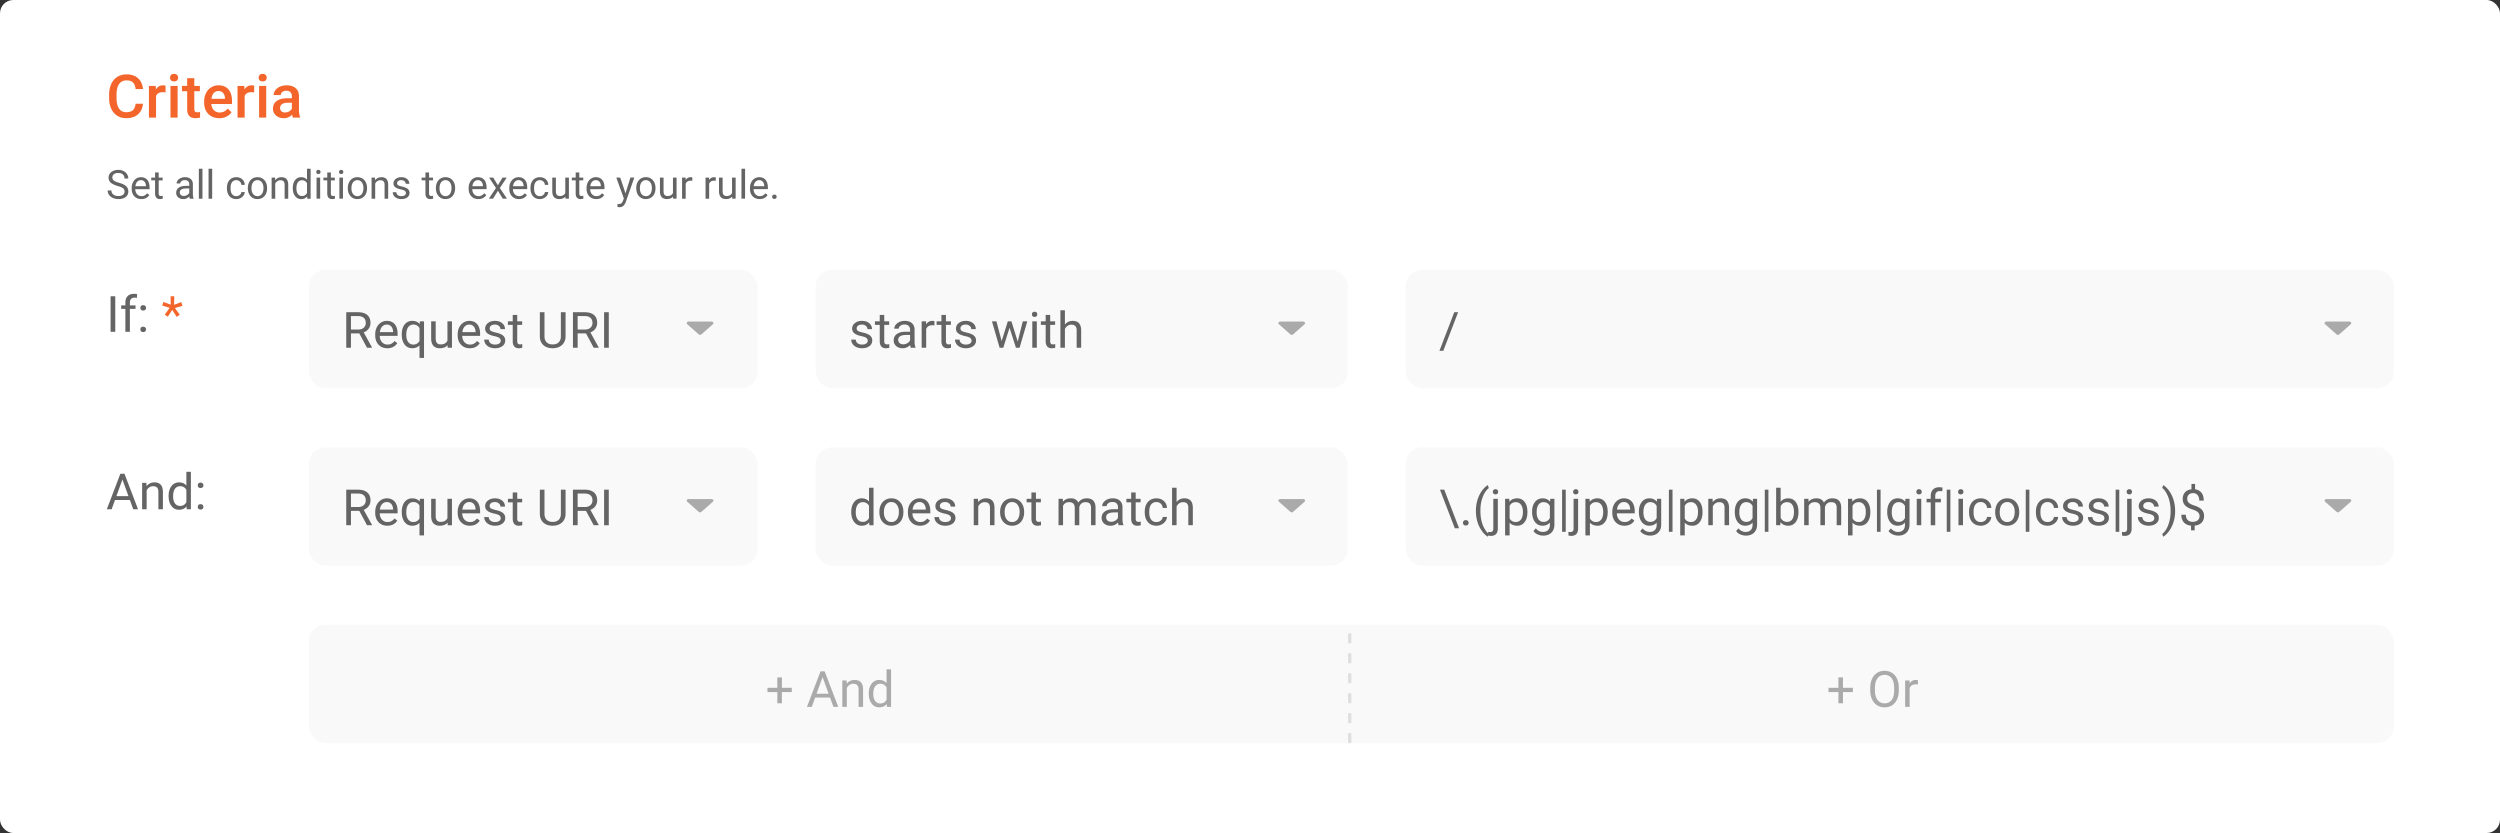 <svg xmlns="http://www.w3.org/2000/svg" fill="none" viewBox="0 0 303 101">
  <rect x="0" y="0" width="303" height="101" fill="#333333" stroke="none"/>
  <rect width="303" height="100.959" fill="#fff" rx="1.615"/>
  <path fill="#F3652B" d="M17.33 12.57c-.051.552-.255.982-.61 1.292-.355.308-.827.461-1.416.461-.412 0-.775-.097-1.09-.29a1.937 1.937 0 01-.723-.835c-.17-.36-.26-.777-.267-1.252v-.483c0-.487.087-.917.26-1.288.172-.372.42-.658.741-.86a2.083 2.083 0 011.122-.3c.57 0 1.029.154 1.377.464.348.31.55.748.607 1.313h-.895c-.042-.371-.151-.639-.326-.802-.173-.165-.427-.248-.763-.248-.39 0-.691.143-.902.43-.208.283-.315.7-.32 1.252v.458c0 .558.1.984.299 1.277.201.294.494.44.88.44.353 0 .618-.079.795-.237.177-.159.29-.423.337-.792h.895zm2.733-1.37a2.127 2.127 0 00-.351-.028c-.395 0-.661.151-.799.454v2.627h-.862v-3.84h.823l.022.429c.208-.334.496-.5.866-.5.123 0 .224.016.305.05l-.004.808zm1.463 3.053h-.863v-3.84h.863v3.84zm-.916-4.838c0-.132.041-.242.124-.33.085-.087.206-.131.362-.131s.277.044.362.131a.454.454 0 01.128.33.45.45 0 01-.128.327c-.085.085-.206.127-.362.127s-.277-.042-.362-.127a.457.457 0 01-.124-.327zm2.939.064v.934h.677v.638h-.677v2.144c0 .147.028.253.085.32.059.063.163.095.312.095.1 0 .2-.012.302-.035v.667a2.124 2.124 0 01-.568.081c-.663 0-.994-.365-.994-1.096V11.05h-.632v-.639h.632V9.48h.863zm3.03 4.845c-.546 0-.99-.172-1.33-.515-.339-.345-.508-.804-.508-1.377v-.107c0-.383.073-.725.22-1.025.15-.303.357-.539.625-.707.267-.168.565-.252.894-.252.523 0 .926.167 1.21.5.287.335.43.807.43 1.417v.348h-2.51c.027.317.132.568.316.752a.96.96 0 00.703.277c.395 0 .717-.16.965-.48l.465.445c-.154.229-.36.408-.617.535a1.931 1.931 0 01-.863.188zm-.102-3.29a.732.732 0 00-.576.248c-.144.166-.236.396-.276.692h1.643v-.064c-.019-.289-.096-.506-.23-.653-.136-.149-.323-.223-.561-.223zm4.326.166a2.127 2.127 0 00-.352-.028c-.395 0-.66.151-.798.454v2.627h-.863v-3.84h.824l.021.429c.208-.334.497-.5.866-.5.123 0 .225.016.305.05l-.003.808zm1.462 3.053h-.862v-3.84h.862v3.84zm-.916-4.838c0-.132.042-.242.125-.33.085-.087.205-.131.361-.131.157 0 .277.044.362.131a.454.454 0 01.128.33.45.45 0 01-.128.327c-.085.085-.205.127-.362.127-.156 0-.276-.042-.361-.127a.457.457 0 01-.125-.327zm4.153 4.838a1.334 1.334 0 01-.1-.359c-.274.286-.61.43-1.008.43-.385 0-.7-.11-.944-.33a1.056 1.056 0 01-.365-.817c0-.41.151-.723.454-.94.305-.22.74-.33 1.306-.33h.529v-.252a.666.666 0 00-.167-.476c-.111-.12-.28-.18-.507-.18a.754.754 0 00-.483.148.451.451 0 00-.188.373h-.863c0-.21.07-.407.21-.59a1.39 1.39 0 01.568-.432c.241-.104.51-.156.805-.156.45 0 .808.113 1.076.34.267.225.404.542.411.951v1.732c0 .346.049.621.146.827v.06h-.88zm-.948-.621a.97.97 0 00.48-.125.828.828 0 00.34-.333v-.724h-.465c-.32 0-.56.055-.72.166a.54.54 0 00-.242.473c0 .165.055.298.163.397a.65.65 0 00.444.146z"/>
  <path fill="#646464" d="M14.276 22.547c-.39-.111-.673-.249-.852-.411a.794.794 0 01-.265-.606c0-.271.108-.495.325-.672.217-.178.5-.267.847-.267.236 0 .447.046.631.137.187.091.33.218.431.379.102.16.154.336.154.527h-.457c0-.208-.066-.371-.199-.49-.132-.12-.319-.18-.56-.18-.224 0-.4.05-.526.15a.49.49 0 00-.187.409c0 .14.06.26.178.357.12.097.322.185.608.265.287.08.511.17.672.268a.997.997 0 01.36.338.86.86 0 01.118.457c0 .279-.109.503-.327.672-.217.167-.508.25-.873.25-.236 0-.457-.045-.662-.134a1.132 1.132 0 01-.476-.374.914.914 0 01-.165-.537h.456c0 .208.077.373.23.494.154.12.36.18.617.18.24 0 .424-.049.552-.147a.477.477 0 00.191-.4.465.465 0 00-.177-.39c-.118-.093-.333-.185-.644-.274zm2.856 1.583c-.347 0-.63-.113-.847-.34-.218-.23-.326-.534-.326-.916v-.08c0-.254.048-.48.144-.68.098-.2.233-.356.407-.468.175-.114.364-.17.568-.17.332 0 .591.11.776.329.184.219.277.533.277.941v.182h-1.735c.006.253.08.457.22.613a.7.7 0 00.54.232.762.762 0 00.392-.095.984.984 0 00.282-.25l.267.208c-.214.33-.536.494-.965.494zm-.054-2.295a.582.582 0 00-.445.194c-.12.128-.194.308-.223.54h1.283v-.033c-.013-.223-.073-.395-.18-.516a.548.548 0 00-.435-.185zm2.155-.932v.62h.478v.338h-.478v1.588c0 .102.021.18.064.232.043.05.115.075.218.075.05 0 .12-.009.208-.028v.355a1.267 1.267 0 01-.336.047c-.196 0-.343-.059-.443-.177-.099-.118-.149-.286-.149-.504V21.86h-.466v-.338h.466v-.62h.438zm3.774 3.18a.914.914 0 01-.062-.27.977.977 0 01-.728.317.911.911 0 01-.623-.213.698.698 0 01-.241-.544c0-.266.101-.473.303-.62.203-.148.489-.222.856-.222h.426v-.201a.488.488 0 00-.137-.365c-.091-.091-.226-.137-.405-.137a.638.638 0 00-.392.119c-.106.078-.159.174-.159.286h-.44c0-.128.045-.251.135-.37a.935.935 0 01.369-.283 1.25 1.25 0 01.514-.104c.294 0 .526.074.693.222.167.147.254.35.26.608v1.178c0 .235.03.422.09.561v.038h-.46zm-.727-.334a.77.77 0 00.39-.106.644.644 0 00.268-.277v-.525h-.343c-.536 0-.804.157-.804.47 0 .138.046.245.137.323a.527.527 0 00.352.115zm2.258.334H24.1v-3.634h.438v3.634zm1.178 0h-.438v-3.634h.438v3.634zm2.931-.31a.63.63 0 00.41-.142.5.5 0 00.194-.355h.414a.794.794 0 01-.151.419.996.996 0 01-.374.317 1.07 1.07 0 01-.492.118c-.35 0-.627-.116-.833-.347-.205-.234-.308-.553-.308-.956v-.074c0-.249.046-.47.137-.665.092-.194.223-.344.393-.451.172-.108.375-.161.608-.161.287 0 .525.086.715.258a.92.92 0 01.305.67h-.414a.597.597 0 00-.606-.569.615.615 0 00-.518.242c-.121.159-.182.39-.182.693v.083c0 .295.06.522.182.681.122.16.295.24.52.24zm1.394-.994c0-.25.049-.476.147-.676.1-.2.236-.355.412-.464.176-.109.377-.163.603-.163.348 0 .63.12.845.362.216.241.324.562.324.963v.03c0 .25-.048.474-.145.672-.094.198-.23.351-.409.462-.177.11-.38.165-.61.165a1.08 1.08 0 01-.845-.362c-.215-.241-.322-.56-.322-.958v-.03zm.44.052c0 .284.066.512.197.684.132.172.309.258.53.258a.63.63 0 00.53-.26c.13-.175.196-.42.196-.734 0-.28-.067-.508-.201-.681a.631.631 0 00-.53-.263.628.628 0 00-.523.258c-.133.172-.199.418-.199.738zm2.854-1.308l.014.322a.933.933 0 01.766-.37c.541 0 .814.306.82.916v1.692h-.439v-1.694c-.001-.185-.044-.321-.127-.41-.082-.088-.211-.132-.386-.132a.632.632 0 00-.374.114.77.77 0 00-.25.298v1.824h-.438v-2.56h.414zm2.153 1.259c0-.393.093-.709.279-.947.186-.24.43-.36.731-.36.3 0 .537.103.712.308V20.45h.438v3.634h-.402l-.022-.274c-.175.214-.418.321-.73.321a.878.878 0 01-.727-.364c-.186-.243-.28-.56-.28-.951v-.033zm.438.05c0 .29.06.517.18.68.12.165.285.247.496.247.278 0 .48-.125.608-.374V22.21a.643.643 0 00-.603-.362.584.584 0 00-.502.249c-.12.165-.18.41-.18.735zm2.879 1.251h-.438v-2.56h.438v2.56zm-.473-3.24c0-.07.021-.13.064-.179.044-.049.108-.073.194-.073.085 0 .15.024.194.073a.258.258 0 01.066.18.25.25 0 01-.066.177c-.044.048-.11.071-.194.071-.086 0-.15-.023-.194-.07a.255.255 0 01-.064-.178zm1.77.06v.62h.478v.338h-.478v1.588c0 .102.02.18.063.232.043.05.116.075.218.075.05 0 .12-.009.208-.028v.355a1.267 1.267 0 01-.336.047c-.195 0-.343-.059-.442-.177-.1-.118-.15-.286-.15-.504V21.86h-.465v-.338h.466v-.62h.438zm1.467 3.18h-.438v-2.56h.438v2.56zm-.474-3.24c0-.07.022-.13.064-.179.044-.049.109-.073.194-.073s.15.024.194.073a.259.259 0 01.066.18.25.25 0 01-.066.177c-.044.048-.109.071-.194.071s-.15-.023-.194-.07a.256.256 0 01-.064-.178zm1.06 1.936c0-.25.05-.476.147-.676.1-.2.236-.355.412-.464.176-.109.377-.163.603-.163.349 0 .63.12.845.362.216.241.324.562.324.963v.03c0 .25-.048.474-.144.672-.095.198-.232.351-.41.462-.177.11-.38.165-.61.165a1.08 1.08 0 01-.845-.362c-.214-.241-.322-.56-.322-.958v-.03zm.44.052c0 .284.066.512.197.684.132.172.309.258.53.258a.63.63 0 00.53-.26c.13-.175.196-.42.196-.734 0-.28-.067-.508-.201-.681a.631.631 0 00-.53-.263.629.629 0 00-.523.258c-.132.172-.199.418-.199.738zm2.854-1.308l.014.322a.933.933 0 01.767-.37c.54 0 .814.306.818.916v1.692h-.438v-1.694c-.001-.185-.044-.321-.127-.41-.082-.088-.21-.132-.386-.132a.632.632 0 00-.374.114.772.772 0 00-.25.298v1.824h-.438v-2.56h.414zm3.75 1.881a.318.318 0 00-.135-.274c-.088-.067-.244-.123-.466-.17a2.23 2.23 0 01-.528-.171.762.762 0 01-.288-.237.571.571 0 01-.093-.326c0-.21.089-.387.265-.533.179-.145.406-.217.682-.217.29 0 .525.075.705.224.181.15.272.342.272.575h-.44a.394.394 0 00-.154-.31.567.567 0 00-.383-.13.598.598 0 00-.374.104.328.328 0 00-.135.273c0 .105.042.185.125.239.084.053.235.104.452.153.22.05.397.108.533.175a.76.76 0 01.3.246c.066.095.1.211.1.348a.658.658 0 01-.275.551c-.183.138-.42.206-.712.206-.205 0-.386-.036-.544-.108a.897.897 0 01-.372-.303.743.743 0 01-.132-.424h.438a.458.458 0 00.175.35c.11.085.255.128.435.128a.706.706 0 00.398-.1.311.311 0 00.15-.269zm2.804-2.5v.619h.478v.338h-.478v1.588c0 .102.021.18.064.232.042.05.115.075.217.075.05 0 .12-.009.209-.028v.355a1.268 1.268 0 01-.337.047c-.195 0-.343-.059-.442-.177-.1-.118-.149-.286-.149-.504V21.86h-.466v-.338h.466v-.62h.438zm.828 1.875c0-.25.049-.476.146-.676.1-.2.237-.355.412-.464.177-.109.378-.163.603-.163.35 0 .63.12.845.362.216.241.324.562.324.963v.03c0 .25-.048.474-.144.672-.095.198-.231.351-.41.462-.176.11-.38.165-.61.165a1.08 1.08 0 01-.844-.362c-.215-.241-.322-.56-.322-.958v-.03zm.44.052c0 .284.065.512.196.684.133.172.31.258.53.258a.63.63 0 00.53-.26c.131-.175.197-.42.197-.734 0-.28-.067-.508-.201-.681a.631.631 0 00-.53-.263.629.629 0 00-.523.258c-.133.172-.2.418-.2.738zm4.704 1.3c-.347 0-.63-.114-.848-.341-.217-.23-.326-.534-.326-.916v-.08c0-.254.048-.48.144-.68.098-.2.234-.356.407-.468.175-.114.365-.17.568-.17.333 0 .592.11.776.329.185.219.277.533.277.941v.182h-1.734c.006.253.08.457.22.613a.7.7 0 00.54.232.763.763 0 00.392-.095.984.984 0 00.282-.25l.267.208c-.215.33-.536.494-.965.494zm-.055-2.296a.582.582 0 00-.445.194c-.12.128-.194.308-.222.54h1.282v-.033c-.012-.223-.072-.395-.18-.516a.548.548 0 00-.435-.185zm2.42.623l.568-.935h.511l-.837 1.266.864 1.294h-.507l-.591-.958-.592.958h-.508l.863-1.294-.837-1.266h.506l.56.935zm2.56 1.672c-.346 0-.629-.113-.846-.34-.218-.23-.327-.534-.327-.916v-.08c0-.254.048-.48.144-.68.098-.2.234-.356.407-.468.175-.114.365-.17.568-.17.333 0 .592.11.776.329.185.219.277.533.277.941v.182h-1.734c.006.253.08.457.22.613a.7.7 0 00.54.232.763.763 0 00.392-.095.984.984 0 00.282-.25l.267.208c-.215.33-.536.494-.965.494zm-.054-2.295a.582.582 0 00-.445.194c-.12.128-.194.308-.222.54h1.282v-.033c-.012-.223-.072-.395-.18-.516a.548.548 0 00-.435-.185zm2.589 1.938a.63.63 0 00.409-.142.5.5 0 00.194-.355h.414a.794.794 0 01-.151.419.996.996 0 01-.374.317 1.069 1.069 0 01-.492.118c-.349 0-.627-.116-.833-.347-.205-.234-.308-.553-.308-.956v-.074c0-.249.046-.47.138-.665.091-.194.222-.344.392-.451.172-.108.375-.161.608-.161.287 0 .526.086.715.258a.92.92 0 01.305.67h-.414a.597.597 0 00-.606-.569.615.615 0 00-.518.242c-.121.159-.182.39-.182.693v.083c0 .295.06.522.182.681.122.16.295.24.52.24zm3.09.057c-.17.2-.42.3-.75.3-.273 0-.481-.078-.625-.236-.142-.16-.214-.395-.215-.705v-1.666h.438v1.654c0 .388.157.582.473.582.334 0 .556-.125.667-.374v-1.862h.438v2.56h-.417l-.01-.253zm1.687-2.927v.62h.478v.338h-.478v1.588c0 .102.021.18.064.232.042.05.115.075.217.075.05 0 .12-.009.209-.028v.355a1.267 1.267 0 01-.337.047c-.195 0-.343-.059-.442-.177-.1-.118-.149-.286-.149-.504V21.86h-.466v-.338h.466v-.62h.438zm2.053 3.227c-.347 0-.629-.113-.847-.34-.217-.23-.326-.534-.326-.916v-.08c0-.254.048-.48.144-.68.098-.2.234-.356.407-.468.175-.114.365-.17.568-.17.333 0 .591.11.776.329.185.219.277.533.277.941v.182H71.53c.006.253.08.457.22.613a.7.7 0 00.54.232.763.763 0 00.392-.095.984.984 0 00.281-.25l.268.208c-.215.33-.536.494-.965.494zm-.054-2.295a.582.582 0 00-.445.194c-.12.128-.194.308-.222.54h1.282v-.033c-.012-.223-.072-.395-.18-.516a.548.548 0 00-.435-.185zm3.601 1.607l.596-1.919h.469l-1.03 2.955c-.159.426-.412.639-.759.639l-.083-.007-.163-.03v-.356l.118.01c.149 0 .264-.03.346-.09.083-.06.152-.17.206-.33l.097-.26-.914-2.531h.478l.64 1.919zm1.304-.663c0-.25.049-.476.147-.676.099-.2.236-.355.411-.464.177-.109.378-.163.604-.163.348 0 .63.12.844.362.216.241.324.562.324.963v.03c0 .25-.048.474-.144.672-.095.198-.231.351-.41.462-.176.11-.38.165-.61.165a1.08 1.08 0 01-.844-.362c-.215-.241-.322-.56-.322-.958v-.03zm.44.052c0 .284.065.512.196.684.133.172.31.258.53.258a.63.63 0 00.53-.26c.131-.175.197-.42.197-.734 0-.28-.067-.508-.201-.681a.631.631 0 00-.53-.263.629.629 0 00-.523.258c-.133.172-.2.418-.2.738zm4.02.999c-.17.2-.42.3-.75.3-.273 0-.481-.078-.625-.236-.142-.16-.214-.395-.215-.705v-1.666h.438v1.654c0 .388.157.582.473.582.334 0 .557-.125.667-.374v-1.862h.438v2.56h-.417l-.01-.253zm2.33-1.914a1.318 1.318 0 00-.215-.017c-.287 0-.482.122-.584.367v1.817h-.438v-2.56h.426l.007.296a.682.682 0 01.61-.343c.085 0 .15.01.194.033v.407zm2.844 0a1.316 1.316 0 00-.215-.017c-.287 0-.482.122-.584.367v1.817h-.438v-2.56h.426l.007.296a.681.681 0 01.61-.343c.085 0 .15.01.194.033v.407zm1.986 1.914c-.17.2-.42.3-.75.3-.273 0-.482-.078-.625-.236-.142-.16-.214-.395-.216-.705v-1.666h.438v1.654c0 .388.158.582.473.582.335 0 .557-.125.668-.374v-1.862h.437v2.56h-.416l-.01-.253zm1.568.253h-.438v-3.634h.438v3.634zm1.765.047c-.347 0-.63-.113-.847-.34-.218-.23-.326-.534-.326-.916v-.08c0-.254.048-.48.144-.68.098-.2.233-.356.407-.468.175-.114.364-.17.568-.17.333 0 .591.11.776.329.184.219.277.533.277.941v.182h-1.735c.007.253.08.457.22.613a.7.7 0 00.54.232.762.762 0 00.393-.095.984.984 0 00.281-.25l.267.208c-.214.33-.536.494-.965.494zm-.054-2.295a.582.582 0 00-.445.194c-.12.128-.194.308-.222.54h1.282v-.033c-.013-.223-.073-.395-.18-.516a.548.548 0 00-.435-.185zm1.57 2.018c0-.075.023-.138.067-.189.046-.05.114-.076.204-.076.09 0 .157.026.203.076.047.05.071.114.071.19a.251.251 0 01-.071.182c-.046.049-.114.073-.203.073-.09 0-.158-.024-.204-.073a.262.262 0 01-.066-.183z"/>
  <path fill="#C8C8C8" fill-rule="evenodd" d="M77.355 78.235c-1.453 0-2.632.964-2.632 2.151 0 1.188 1.18 2.151 2.632 2.151 1.453 0 2.633-.963 2.633-2.15 0-1.188-1.18-2.152-2.633-2.152zm.263 3.227h-.526v-1.29h.526v1.29zm-.526-1.722h.526v-.43h-.526v.43z" clip-rule="evenodd"/>
  <rect width="54.403" height="14.34" x="37.43" y="32.706" fill="#F9F9F9" rx="2.019"/>
  <path fill="#AAA" d="M83.45 38.974h2.796c.194 0 .29.207.154.327l-1.398 1.233a.239.239 0 01-.307 0L83.298 39.3c-.137-.12-.04-.327.153-.327z"/>
  <path fill="#646464" d="M43.547 40.406h-1.011v1.742h-.57v-4.306h1.425c.485 0 .857.11 1.118.331.262.22.393.542.393.964 0 .268-.073.502-.219.701-.144.2-.345.348-.603.447l1.011 1.828v.035h-.609l-.934-1.742zm-1.011-.464h.872c.282 0 .506-.073.672-.22a.737.737 0 00.251-.585c0-.266-.08-.47-.24-.612-.157-.142-.386-.214-.685-.216h-.87v1.633zm4.407 2.265c-.434 0-.787-.142-1.059-.426-.272-.286-.408-.667-.408-1.144v-.1c0-.318.06-.601.18-.85.123-.25.292-.445.509-.585a1.28 1.28 0 01.71-.213c.416 0 .74.137.97.41.23.275.346.667.346 1.178v.228h-2.168c.008.315.1.57.275.766.177.193.402.29.674.29.194 0 .357-.04.491-.119.134-.079.252-.183.352-.313l.335.26c-.269.412-.67.618-1.207.618zm-.068-2.869c-.221 0-.406.081-.556.243-.15.16-.243.384-.278.674h1.603v-.041c-.016-.278-.091-.493-.225-.645a.685.685 0 00-.544-.23zm1.819 1.183c0-.502.115-.9.346-1.191.23-.294.54-.441.928-.441.379 0 .678.127.896.381l.024-.322h.503v4.43h-.547v-1.526c-.221.237-.515.355-.882.355-.386 0-.695-.15-.925-.45-.229-.301-.343-.7-.343-1.197v-.039zm.547.063c0 .366.077.654.23.863a.742.742 0 00.628.314c.325 0 .573-.144.745-.432V39.76c-.174-.282-.42-.423-.74-.423a.743.743 0 00-.63.317c-.155.209-.233.518-.233.928zm5.004 1.248c-.213.25-.526.375-.938.375-.34 0-.6-.098-.78-.296-.178-.199-.267-.492-.27-.88v-2.083h.548v2.067c0 .485.197.728.591.728.418 0 .696-.156.834-.468v-2.327h.547v3.2h-.52l-.012-.316zm2.694.375c-.434 0-.786-.142-1.059-.426-.272-.286-.408-.667-.408-1.144v-.1c0-.318.06-.601.18-.85a1.42 1.42 0 01.51-.585 1.28 1.28 0 01.71-.213c.415 0 .739.137.97.41.23.275.345.667.345 1.178v.228H56.02c.007.315.1.57.274.766.178.193.403.29.675.29.193 0 .357-.04.49-.119.135-.079.252-.183.353-.313l.334.26c-.268.412-.67.618-1.207.618zm-.068-2.869c-.22 0-.406.081-.556.243-.15.16-.242.384-.278.674h1.603v-.041c-.016-.278-.09-.493-.224-.645a.685.685 0 00-.545-.23zm3.816 1.961a.398.398 0 00-.17-.343c-.11-.083-.304-.154-.582-.213a2.787 2.787 0 01-.66-.213.954.954 0 01-.36-.296.714.714 0 01-.115-.408c0-.262.11-.484.33-.665.224-.181.508-.272.853-.272.362 0 .656.093.881.28a.89.89 0 01.34.72h-.55a.492.492 0 00-.192-.388.71.71 0 00-.48-.163c-.199 0-.354.044-.467.13a.41.41 0 00-.168.34c0 .133.052.232.157.3.104.066.292.13.564.192.274.06.496.134.666.218a.95.95 0 01.375.308.74.74 0 01.125.435.823.823 0 01-.343.689c-.23.171-.526.257-.89.257-.257 0-.484-.045-.68-.136a1.122 1.122 0 01-.465-.378.928.928 0 01-.166-.53h.547c.01.184.083.33.22.438.137.106.319.16.543.16.207 0 .373-.042.497-.125a.39.39 0 00.19-.337zm2.002-3.126v.775h.597v.423h-.597v1.984c0 .129.026.225.08.29.053.063.144.095.272.095.063 0 .15-.012.26-.036v.444c-.144.04-.284.06-.42.06-.245 0-.429-.075-.553-.223-.124-.148-.186-.358-.186-.63v-1.984h-.583v-.423h.583v-.775h.547zm5.859-.331v2.928c-.002.406-.13.738-.385.996-.252.259-.595.404-1.029.435l-.15.006c-.472 0-.848-.127-1.128-.381-.28-.255-.422-.605-.426-1.05v-2.934h.562v2.916c0 .311.086.554.258.727.171.172.416.258.733.258.322 0 .567-.086.737-.258.171-.171.257-.413.257-.724v-2.92h.57zm2.475 2.564h-1.011v1.742h-.571v-4.306h1.425c.485 0 .858.11 1.118.331.263.22.394.542.394.964 0 .268-.073.502-.22.701-.143.2-.344.348-.603.447l1.012 1.828v.035h-.61l-.934-1.742zm-1.011-.464h.872c.282 0 .506-.073.671-.22a.737.737 0 00.252-.585c0-.266-.08-.47-.24-.612-.157-.142-.386-.214-.686-.216h-.87v1.633zm3.773 2.206h-.567v-4.306h.567v4.306z"/>
  <rect width="54.403" height="14.34" x="37.43" y="54.216" fill="#F9F9F9" rx="2.019"/>
  <path fill="#AAA" d="M83.45 60.484h2.796c.194 0 .29.206.154.327l-1.398 1.233a.239.239 0 01-.307 0l-1.397-1.233c-.137-.12-.04-.327.153-.327z"/>
  <path fill="#646464" d="M43.547 61.916h-1.011v1.742h-.57V59.35h1.425c.485 0 .857.11 1.118.332.262.22.393.542.393.964 0 .268-.073.502-.219.7-.144.2-.345.349-.603.447l1.011 1.828v.036h-.609l-.934-1.742zm-1.011-.465h.872c.282 0 .506-.073.672-.219a.737.737 0 00.251-.585c0-.266-.08-.47-.24-.612-.157-.142-.386-.214-.685-.216h-.87v1.632zm4.407 2.266c-.434 0-.787-.142-1.059-.426-.272-.286-.408-.667-.408-1.145v-.1c0-.318.06-.6.18-.85.123-.25.292-.445.509-.585a1.28 1.28 0 01.71-.213c.416 0 .74.137.97.411.23.275.346.667.346 1.178v.227h-2.168c.008.316.1.571.275.766.177.194.402.29.674.29.194 0 .357-.04.491-.118.134-.079.252-.184.352-.314l.335.26c-.269.413-.67.619-1.207.619zm-.068-2.869c-.221 0-.406.08-.556.242-.15.16-.243.385-.278.675h1.603v-.042c-.016-.278-.091-.492-.225-.644a.685.685 0 00-.544-.231zm1.819 1.183c0-.503.115-.9.346-1.192.23-.294.54-.44.928-.44.379 0 .678.127.896.38l.024-.321h.503v4.43h-.547v-1.526c-.221.236-.515.355-.882.355-.386 0-.695-.15-.925-.45-.229-.301-.343-.7-.343-1.198v-.038zm.547.062c0 .367.077.655.23.864a.742.742 0 00.628.313c.325 0 .573-.144.745-.432v-1.567c-.174-.282-.42-.423-.74-.423a.743.743 0 00-.63.316c-.155.21-.233.519-.233.93zm5.004 1.248c-.213.25-.526.376-.938.376-.34 0-.6-.099-.78-.296-.178-.2-.267-.493-.27-.881v-2.082h.548v2.067c0 .485.197.727.591.727.418 0 .696-.155.834-.467v-2.327h.547v3.2h-.52l-.012-.317zm2.694.376c-.434 0-.786-.142-1.059-.426-.272-.286-.408-.667-.408-1.145v-.1c0-.318.06-.6.18-.85a1.42 1.42 0 01.51-.585 1.28 1.28 0 01.71-.213c.415 0 .739.137.97.411.23.275.345.667.345 1.178v.227H56.02c.007.316.1.571.274.766.178.194.403.29.675.29.193 0 .357-.04.49-.118.135-.079.252-.184.353-.314l.334.26c-.268.413-.67.619-1.207.619zm-.068-2.869c-.22 0-.406.08-.556.242-.15.16-.242.385-.278.675h1.603v-.042c-.016-.278-.09-.492-.224-.644a.685.685 0 00-.545-.231zm3.816 1.96a.398.398 0 00-.17-.342c-.11-.083-.304-.154-.582-.213a2.782 2.782 0 01-.66-.213.954.954 0 01-.36-.296.714.714 0 01-.115-.408c0-.262.11-.484.33-.666.224-.18.508-.272.853-.272.362 0 .656.094.881.281a.89.89 0 01.34.72h-.55a.493.493 0 00-.192-.388.71.71 0 00-.48-.163c-.199 0-.354.043-.467.13a.41.41 0 00-.168.34c0 .132.052.232.157.299.104.067.292.131.564.192.274.061.496.134.666.219a.95.95 0 01.375.308.74.74 0 01.125.434.823.823 0 01-.343.69c-.23.171-.526.257-.89.257-.257 0-.484-.046-.68-.136a1.122 1.122 0 01-.465-.379.929.929 0 01-.166-.53h.547c.01.184.083.33.22.439.137.106.319.16.543.16.207 0 .373-.042.497-.125a.39.39 0 00.19-.337zm2.002-3.125v.775h.597v.422h-.597v1.985c0 .128.026.225.08.29.053.063.144.094.272.094.063 0 .15-.011.26-.035v.444c-.144.04-.284.059-.42.059-.245 0-.429-.074-.553-.222-.124-.148-.186-.358-.186-.63V60.88h-.583v-.422h.583v-.775h.547zm5.859-.332v2.928c-.002.407-.13.739-.385.997-.252.258-.595.403-1.029.435l-.15.006c-.472 0-.848-.127-1.128-.382-.28-.254-.422-.604-.426-1.05v-2.934h.562v2.917c0 .311.086.554.258.727.171.172.416.257.733.257.322 0 .567-.085.737-.257.171-.171.257-.413.257-.724v-2.92h.57zm2.475 2.565h-1.011v1.742h-.571V59.35h1.425c.485 0 .858.11 1.118.332.263.22.394.542.394.964 0 .268-.073.502-.22.7-.143.2-.344.349-.603.447l1.012 1.828v.036h-.61l-.934-1.742zm-1.011-.465h.872c.282 0 .506-.073.671-.219a.737.737 0 00.252-.585c0-.266-.08-.47-.24-.612-.157-.142-.386-.214-.686-.216h-.87v1.632zm3.773 2.207h-.567V59.35h.567v4.307zM13.97 40.216h-.568v-4.307h.568v4.307zm1.225 0v-2.778h-.506v-.422h.506v-.329c0-.343.091-.608.275-.795.183-.188.442-.281.778-.281.126 0 .251.016.375.05l-.03.444a1.566 1.566 0 00-.295-.027c-.177 0-.314.052-.411.157-.097.102-.145.25-.145.443v.338h.683v.422h-.683v2.778h-.547zm1.819-.287c0-.095.027-.174.082-.237.058-.063.142-.095.255-.095.112 0 .197.032.254.095.06.063.089.142.089.237 0 .09-.03.166-.089.227-.057.062-.142.092-.254.092-.113 0-.197-.03-.255-.092a.327.327 0 01-.082-.227zm.003-2.612c0-.095.027-.173.082-.236.058-.064.142-.095.255-.095.112 0 .197.032.254.095.06.063.089.141.089.236 0 .09-.03.167-.089.228-.057.061-.142.092-.254.092-.113 0-.197-.031-.255-.092a.327.327 0 01-.082-.228z"/>
  <path fill="#F3652B" d="M20.563 37.308l-.893-.266.136-.447.893.332-.027-1.018h.453l-.03 1.033.879-.326.136.45-.908.269.585.801-.366.278-.55-.851-.533.83-.37-.268.595-.817z"/>
  <path fill="#646464" d="M15.739 60.602h-1.804l-.405 1.123h-.586l1.644-4.306h.497l1.648 4.306h-.583l-.411-1.123zm-1.633-.468h1.464l-.733-2.014-.73 2.014zm3.638-1.609l.018.403c.244-.308.564-.462.958-.462.677 0 1.018.382 1.024 1.145v2.114h-.548v-2.117c-.002-.231-.055-.401-.16-.512-.102-.11-.263-.165-.481-.165a.79.79 0 00-.468.141.964.964 0 00-.313.373v2.28h-.547v-3.2h.517zm2.692 1.574c0-.491.116-.886.349-1.183.232-.3.537-.45.913-.45.375 0 .672.128.89.385v-1.669h.548v4.543h-.503l-.027-.343c-.218.268-.523.403-.913.403-.371 0-.674-.152-.908-.456-.233-.304-.35-.7-.35-1.189V60.1zm.547.062c0 .363.075.646.224.852.15.205.357.307.622.307.347 0 .6-.156.76-.467v-1.47a.804.804 0 00-.755-.453.73.73 0 00-.627.311c-.15.207-.224.514-.224.92zm2.987 1.277c0-.094.027-.173.083-.236.057-.063.142-.095.254-.095.112 0 .197.032.254.095.06.063.09.142.09.236 0 .091-.03.167-.09.228-.057.061-.142.092-.254.092-.112 0-.197-.03-.254-.092a.327.327 0 01-.083-.227zm.003-2.611c0-.095.027-.174.083-.237.057-.063.142-.094.254-.094.112 0 .197.031.254.094.06.063.09.142.09.237 0 .09-.03.167-.09.228-.057.06-.142.091-.254.091-.112 0-.197-.03-.254-.091a.327.327 0 01-.083-.228z"/>
  <g>
    <rect width="64.494" height="14.34" x="98.853" y="32.706" fill="#F9F9F9" rx="2.019"/>
    <path fill="#AAA" d="M155.161 38.974h2.796c.193 0 .29.207.153.327l-1.397 1.233a.24.24 0 01-.308 0l-1.397-1.233c-.137-.12-.04-.327.153-.327z"/>
    <path fill="#646464" d="M105.168 41.3a.398.398 0 00-.168-.344c-.111-.083-.305-.154-.583-.213a2.773 2.773 0 01-.659-.213.953.953 0 01-.361-.296.713.713 0 01-.115-.408.83.83 0 01.331-.665c.223-.181.506-.272.852-.272.362 0 .656.093.881.28a.89.89 0 01.34.72h-.55a.493.493 0 00-.192-.388.71.71 0 00-.479-.163c-.2 0-.355.044-.468.13a.41.41 0 00-.168.34c0 .133.052.232.156.3.105.066.293.13.565.192.274.06.496.134.666.218a.946.946 0 01.375.308.738.738 0 01.125.435.825.825 0 01-.343.689c-.229.171-.526.257-.891.257a1.61 1.61 0 01-.68-.136 1.119 1.119 0 01-.464-.378.924.924 0 01-.166-.53h.547c.01.184.083.33.219.438.138.106.32.16.544.16.207 0 .373-.042.497-.125a.39.39 0 00.189-.337zm2.003-3.127v.775h.597v.423h-.597v1.984c0 .129.026.225.08.29.053.063.143.095.272.095.063 0 .149-.012.26-.036v.444c-.144.04-.284.06-.42.06-.245 0-.429-.075-.553-.223-.124-.148-.186-.358-.186-.63v-1.984h-.583v-.423h.583v-.775h.547zm3.215 3.975a1.112 1.112 0 01-.077-.337 1.222 1.222 0 01-.911.396c-.316 0-.575-.089-.778-.266a.873.873 0 01-.302-.68c0-.334.126-.592.379-.775.254-.185.611-.278 1.07-.278h.533v-.252a.607.607 0 00-.172-.455c-.114-.114-.283-.171-.505-.171a.797.797 0 00-.491.147c-.133.099-.199.218-.199.358h-.55a.75.75 0 01.169-.461c.114-.15.268-.268.461-.355.195-.087.409-.13.642-.13.369 0 .658.092.867.278.209.183.317.436.325.76V41.4c0 .294.037.527.112.7v.048h-.573zm-.908-.417a.964.964 0 00.488-.133.81.81 0 00.334-.346v-.657h-.429c-.67 0-1.006.197-1.006.589a.5.5 0 00.172.402.659.659 0 00.441.145zm3.773-2.292a1.628 1.628 0 00-.269-.02c-.359 0-.602.152-.73.458v2.271h-.547v-3.2h.532l.009.37a.852.852 0 01.763-.43c.106 0 .187.015.242.042v.509zm1.396-1.266v.775h.598v.423h-.598v1.984c0 .129.027.225.08.29.053.063.144.095.272.095.063 0 .15-.012.261-.036v.444c-.144.04-.284.06-.42.06-.245 0-.429-.075-.553-.223-.125-.148-.187-.358-.187-.63v-1.984h-.582v-.423h.582v-.775h.547zm3.103 3.126a.397.397 0 00-.169-.343c-.11-.083-.304-.154-.582-.213a2.798 2.798 0 01-.66-.213.953.953 0 01-.361-.296.713.713 0 01-.115-.408.83.83 0 01.331-.665c.223-.181.507-.272.852-.272.363 0 .657.093.881.28a.89.89 0 01.34.72h-.55a.493.493 0 00-.192-.388.709.709 0 00-.479-.163c-.199 0-.355.044-.467.13a.408.408 0 00-.169.34c0 .133.052.232.157.3.104.066.293.13.565.192.274.06.496.134.665.218a.95.95 0 01.376.308.738.738 0 01.124.435.822.822 0 01-.343.689c-.229.171-.526.257-.89.257-.257 0-.483-.045-.681-.136a1.125 1.125 0 01-.464-.378.93.93 0 01-.165-.53h.547a.57.57 0 00.219.438c.138.106.319.16.544.16.207 0 .372-.042.497-.125a.39.39 0 00.189-.337zm5.596.095l.615-2.446h.547l-.932 3.2h-.443l-.778-2.425-.757 2.425h-.444l-.929-3.2h.545l.629 2.396.746-2.396h.44l.761 2.446zm2.315.754h-.547v-3.2h.547v3.2zm-.591-4.049c0-.089.026-.163.08-.225.055-.06.136-.091.242-.091.107 0 .187.03.243.091a.323.323 0 01.082.225.313.313 0 01-.082.222c-.056.06-.136.089-.243.089-.106 0-.187-.03-.242-.09a.316.316 0 01-.08-.22zm2.212.074v.775h.597v.423h-.597v1.984c0 .129.027.225.08.29.053.063.144.095.272.095.063 0 .15-.012.26-.036v.444c-.144.04-.284.06-.42.06-.244 0-.429-.075-.553-.223-.124-.148-.186-.358-.186-.63v-1.984h-.583v-.423h.583v-.775h.547zm1.786 1.162c.243-.297.558-.446.947-.446.676 0 1.017.381 1.023 1.144v2.115h-.547V40.03c-.002-.23-.055-.4-.16-.511-.102-.11-.263-.166-.482-.166a.79.79 0 00-.467.142.966.966 0 00-.314.373v2.28h-.547v-4.543h.547v1.73z"/>
  </g>
  <g>
    <rect width="64.494" height="14.34" x="98.853" y="54.216" fill="#F9F9F9" rx="2.019"/>
    <path fill="#AAA" d="M155.161 60.484h2.796c.193 0 .29.206.153.327l-1.397 1.233a.24.24 0 01-.308 0l-1.397-1.233c-.137-.12-.04-.327.153-.327z"/>
    <path fill="#646464" d="M103.172 62.031c0-.491.116-.885.349-1.183.233-.3.537-.45.914-.45.375 0 .671.129.89.385v-1.668h.547v4.543h-.502l-.027-.343c-.219.268-.524.402-.914.402-.371 0-.673-.152-.908-.456-.233-.303-.349-.7-.349-1.189v-.041zm.547.062c0 .363.075.647.225.852.15.205.357.307.621.307.347 0 .6-.155.76-.467v-1.47a.804.804 0 00-.754-.452.73.73 0 00-.627.31c-.15.207-.225.514-.225.92zm2.86-.065c0-.313.061-.595.184-.846.124-.25.295-.444.514-.58.221-.136.472-.204.754-.204.436 0 .788.151 1.056.453.27.302.405.703.405 1.204v.038c0 .312-.06.592-.18.84a1.345 1.345 0 01-.512.577 1.409 1.409 0 01-.763.207c-.434 0-.785-.151-1.056-.453-.268-.301-.402-.7-.402-1.198v-.038zm.55.065c0 .355.082.64.246.855a.793.793 0 00.662.322.788.788 0 00.663-.325c.163-.219.245-.525.245-.917 0-.35-.084-.635-.251-.852a.79.79 0 00-.663-.328.784.784 0 00-.653.322c-.166.215-.249.523-.249.923zm4.377 1.624c-.433 0-.786-.142-1.058-.426-.272-.286-.408-.667-.408-1.145v-.1c0-.318.06-.6.18-.85.122-.25.292-.445.509-.585.218-.142.455-.213.709-.213.416 0 .74.137.971.411.23.275.346.667.346 1.178v.227h-2.168c.008.316.099.571.275.766.177.194.402.29.674.29.193 0 .357-.04.491-.118.134-.079.251-.184.352-.314l.334.26c-.268.413-.67.619-1.207.619zm-.068-2.869a.73.73 0 00-.556.242c-.149.16-.242.385-.278.675h1.603v-.042c-.015-.278-.09-.492-.224-.644a.686.686 0 00-.545-.231zm3.816 1.96a.4.4 0 00-.169-.342c-.11-.083-.305-.154-.583-.213a2.784 2.784 0 01-.659-.213.953.953 0 01-.361-.296.713.713 0 01-.115-.408.83.83 0 01.331-.666c.223-.18.507-.272.852-.272.363 0 .656.094.881.281a.89.89 0 01.34.72h-.55a.493.493 0 00-.192-.388.709.709 0 00-.479-.163c-.199 0-.355.043-.468.13a.41.41 0 00-.168.34c0 .132.052.232.157.299.104.067.292.131.565.192.274.061.495.134.665.219a.95.95 0 01.376.308.745.745 0 01.124.434.825.825 0 01-.343.69c-.229.171-.526.257-.89.257-.257 0-.484-.046-.681-.136a1.12 1.12 0 01-.464-.379.932.932 0 01-.166-.53h.547c.01.184.083.33.219.439.138.106.32.16.545.16.207 0 .372-.042.496-.125a.388.388 0 00.19-.337zm3.28-2.35l.017.402c.245-.308.564-.462.959-.462.676 0 1.017.382 1.023 1.145v2.115h-.547V61.54c-.002-.23-.055-.401-.16-.512-.102-.11-.263-.165-.482-.165a.79.79 0 00-.467.142.966.966 0 00-.314.372v2.28h-.547v-3.2h.518zm2.679 1.57c0-.313.061-.595.184-.846.124-.25.295-.444.514-.58.221-.136.472-.204.754-.204.436 0 .788.151 1.056.453.27.302.405.703.405 1.204v.038c0 .312-.06.592-.18.84a1.345 1.345 0 01-.512.577 1.409 1.409 0 01-.763.207c-.434 0-.786-.151-1.056-.453-.268-.301-.402-.7-.402-1.198v-.038zm.55.065c0 .355.082.64.246.855a.793.793 0 00.662.322.788.788 0 00.663-.325c.163-.219.245-.525.245-.917 0-.35-.084-.635-.251-.852a.79.79 0 00-.663-.328.784.784 0 00-.653.322c-.166.215-.249.523-.249.923zm3.792-2.41v.775h.597v.422h-.597v1.985c0 .128.026.225.08.29.053.063.144.094.272.094.063 0 .15-.011.26-.035v.444c-.144.04-.284.059-.42.059-.244 0-.429-.074-.553-.222-.124-.148-.186-.358-.186-.63V60.88h-.583v-.422h.583v-.775h.547zm3.256.775l.015.355c.235-.277.551-.415.949-.415.448 0 .752.172.914.515.107-.154.245-.278.414-.373.172-.094.374-.142.606-.142.702 0 1.059.372 1.071 1.115v2.145h-.547v-2.112c0-.229-.052-.4-.157-.512-.104-.114-.28-.171-.526-.171a.723.723 0 00-.506.183.734.734 0 00-.234.488v2.124h-.55V61.56c0-.466-.227-.698-.683-.698-.359 0-.604.153-.736.458v2.337h-.547v-3.2h.517zm6.773 3.2a1.143 1.143 0 01-.077-.337 1.22 1.22 0 01-.911.396c-.315 0-.575-.089-.778-.266a.872.872 0 01-.301-.68c0-.334.126-.592.378-.776.254-.185.611-.277 1.071-.277h.532v-.252a.61.61 0 00-.171-.455c-.115-.115-.283-.172-.506-.172a.798.798 0 00-.491.148c-.132.099-.198.218-.198.358h-.55c0-.16.056-.314.168-.462a1.17 1.17 0 01.462-.355c.195-.086.409-.13.641-.13.369 0 .658.093.867.278.209.184.317.437.325.76v1.473c0 .294.038.528.113.701v.048h-.574zm-.908-.417a.964.964 0 00.488-.133.803.803 0 00.334-.346v-.657h-.429c-.67 0-1.005.196-1.005.589 0 .171.057.305.171.402a.66.66 0 00.441.145zm2.969-3.558v.775h.598v.422h-.598v1.985c0 .128.027.225.08.29.053.063.144.094.272.094.063 0 .15-.011.261-.035v.444c-.144.04-.284.059-.42.059-.245 0-.429-.074-.554-.222-.124-.148-.186-.358-.186-.63V60.88h-.582v-.422h.582v-.775h.547zm2.523 3.587a.79.79 0 00.512-.177.624.624 0 00.242-.444h.518a.996.996 0 01-.189.524 1.253 1.253 0 01-.468.396 1.333 1.333 0 01-.615.148c-.436 0-.783-.145-1.041-.435-.256-.292-.384-.69-.384-1.195v-.092c0-.311.057-.588.171-.83.114-.243.278-.431.491-.566.215-.134.468-.2.76-.2.359 0 .657.107.893.322.239.215.366.494.382.837h-.518a.746.746 0 00-.757-.71c-.278 0-.494.1-.648.302-.151.199-.227.488-.227.866v.104c0 .368.076.652.227.852.152.199.369.298.651.298zm2.434-2.425c.243-.298.558-.447.947-.447.676 0 1.017.382 1.023 1.145v2.115h-.547V61.54c-.002-.23-.055-.401-.16-.512-.103-.11-.263-.165-.482-.165a.788.788 0 00-.467.142.966.966 0 00-.314.372v2.28h-.547v-4.542h.547v1.73z"/>
  </g>
  <g>
    <rect width="119.775" height="14.34" x="170.367" y="32.706" fill="#F9F9F9" rx="2.019"/>
    <path fill="#AAA" d="M281.958 38.974h2.796c.194 0 .29.207.153.327l-1.397 1.233a.238.238 0 01-.307 0l-1.398-1.233c-.137-.12-.04-.327.153-.327z"/>
    <path fill="#646464" d="M174.929 42.518h-.47l1.798-4.676h.467l-1.795 4.676z"/>
  </g>
  <g>
    <rect width="119.775" height="14.34" x="170.367" y="54.216" fill="#F9F9F9" rx="2.019"/>
    <path fill="#AAA" d="M281.958 60.484h2.796c.194 0 .29.206.153.327l-1.397 1.233a.238.238 0 01-.307 0l-1.398-1.233c-.137-.12-.04-.327.153-.327z"/>
    <path fill="#646464" d="M174.524 59.351h.52l1.798 4.676h-.52l-1.798-4.676zm2.792 4.02c0-.095.027-.174.082-.237.057-.063.142-.095.255-.095.112 0 .197.032.254.095a.333.333 0 01.089.237c0 .09-.03.166-.089.227-.057.062-.142.092-.254.092-.113 0-.198-.03-.255-.091a.328.328 0 01-.082-.228zm1.564-1.461c0-.446.059-.874.177-1.284.121-.41.299-.783.536-1.118.236-.335.482-.572.736-.71l.113.361c-.288.221-.525.558-.71 1.012a4.399 4.399 0 00-.302 1.523l-.003.251c0 .761.139 1.422.417 1.982.168.335.367.597.598.786l-.113.335c-.262-.146-.512-.39-.751-.734-.465-.67-.698-1.472-.698-2.404zm2.656-1.452v3.57c0 .614-.279.922-.837.922-.12 0-.232-.018-.334-.053v-.438c.063.016.146.024.248.024.122 0 .215-.034.278-.1.065-.066.098-.18.098-.344v-3.581h.547zm-.603-.85c0-.086.026-.16.079-.221.056-.063.135-.095.24-.095.106 0 .187.03.243.092a.323.323 0 01.082.225.313.313 0 01-.082.222c-.056.059-.137.088-.243.088-.106 0-.186-.03-.24-.088a.32.32 0 01-.079-.222zm4.19 2.485c0 .487-.111.88-.334 1.177a1.07 1.07 0 01-.905.447c-.388 0-.694-.123-.917-.37v1.541h-.547v-4.43h.5l.027.355c.222-.277.532-.415.928-.415.385 0 .688.145.911.435.225.29.337.693.337 1.21v.05zm-.547-.062c0-.36-.077-.646-.23-.855a.744.744 0 00-.633-.313.805.805 0 00-.746.44v1.53a.807.807 0 00.752.437c.262 0 .47-.103.624-.31.155-.21.233-.519.233-.929zm1.115 0c0-.499.116-.895.346-1.189.231-.296.537-.444.917-.444.391 0 .695.138.914.414l.027-.354h.499v3.123c0 .414-.123.74-.369.979-.245.238-.574.358-.988.358-.231 0-.456-.05-.677-.148a1.164 1.164 0 01-.506-.405l.284-.329c.235.29.521.435.861.435.266 0 .473-.075.621-.225.149-.15.224-.36.224-.633v-.275c-.218.253-.517.379-.896.379-.374 0-.678-.151-.911-.453-.23-.301-.346-.713-.346-1.233zm.55.062c0 .36.074.645.222.852a.722.722 0 00.621.307c.345 0 .599-.156.76-.47v-1.46c-.167-.306-.419-.46-.754-.46a.728.728 0 00-.624.311c-.15.207-.225.514-.225.92zm3.526 2.363h-.441v-5.105h.441v5.105zm1.499-3.998v3.57c0 .614-.279.922-.837.922-.12 0-.231-.018-.334-.053v-.438c.063.016.146.024.249.024.122 0 .214-.034.278-.1.065-.066.097-.18.097-.344v-3.581h.547zm-.603-.85c0-.086.027-.16.08-.221.055-.063.135-.095.239-.095.107 0 .188.03.243.092a.324.324 0 01.083.225.314.314 0 01-.083.222c-.055.059-.136.088-.243.088-.106 0-.186-.03-.239-.088a.32.32 0 01-.08-.222zm4.191 2.485c0 .487-.112.88-.334 1.177a1.072 1.072 0 01-.905.447c-.389 0-.694-.123-.917-.37v1.541h-.547v-4.43h.499l.027.355c.223-.277.532-.415.929-.415.384 0 .688.145.911.435.224.29.337.693.337 1.21v.05zm-.547-.062c0-.36-.077-.646-.231-.855a.744.744 0 00-.633-.313.803.803 0 00-.745.44v1.53a.805.805 0 00.751.437c.262 0 .47-.103.624-.31.156-.21.234-.519.234-.929zm2.573 1.686c-.434 0-.787-.142-1.059-.426-.272-.286-.408-.667-.408-1.145v-.1c0-.318.06-.6.18-.85.122-.25.292-.445.509-.585a1.28 1.28 0 01.71-.213c.416 0 .739.137.97.411.23.275.346.667.346 1.178v.227h-2.168c.008.316.099.571.275.766.177.194.402.29.674.29.193 0 .357-.04.491-.118.134-.079.252-.184.352-.314l.334.26c-.268.413-.67.619-1.206.619zm-.068-2.869a.726.726 0 00-.556.242c-.15.16-.243.385-.278.675h1.603v-.042c-.016-.278-.091-.492-.225-.644a.685.685 0 00-.544-.231zm1.822 1.183c0-.499.115-.895.346-1.189.23-.296.536-.444.916-.444.391 0 .695.138.914.414l.027-.354h.5v3.123c0 .414-.124.74-.37.979-.244.238-.574.358-.988.358-.23 0-.456-.05-.677-.148a1.17 1.17 0 01-.506-.405l.284-.329c.235.29.522.435.861.435.266 0 .473-.075.621-.225.15-.15.225-.36.225-.633v-.275c-.219.253-.518.379-.897.379-.374 0-.678-.151-.91-.453-.231-.301-.346-.713-.346-1.233zm.55.062c0 .36.074.645.221.852a.723.723 0 00.622.307c.345 0 .598-.156.76-.47v-1.46c-.168-.306-.419-.46-.755-.46a.728.728 0 00-.624.311c-.149.207-.224.514-.224.92zm3.525 2.363h-.441v-5.105h.441v5.105zm3.638-2.363c0 .487-.112.88-.334 1.177a1.072 1.072 0 01-.905.447c-.389 0-.694-.123-.917-.37v1.541h-.547v-4.43h.499l.027.355c.223-.277.532-.415.929-.415.384 0 .688.145.911.435.224.29.337.693.337 1.21v.05zm-.547-.062c0-.36-.077-.646-.231-.855a.744.744 0 00-.633-.313.803.803 0 00-.745.44v1.53a.805.805 0 00.751.437c.262 0 .47-.103.624-.31.156-.21.234-.519.234-.929zm1.762-1.573l.018.402c.245-.308.564-.462.958-.462.677 0 1.018.382 1.024 1.145v2.115h-.547V61.54c-.002-.23-.056-.401-.16-.512-.103-.11-.263-.165-.482-.165a.793.793 0 00-.468.142.964.964 0 00-.313.372v2.28h-.547v-3.2h.517zm2.695 1.573c0-.499.115-.895.346-1.189.23-.296.536-.444.917-.444.39 0 .695.138.913.414l.027-.354h.5v3.123c0 .414-.123.74-.37.979-.244.238-.574.358-.988.358-.23 0-.456-.05-.677-.148a1.17 1.17 0 01-.506-.405l.284-.329c.235.29.522.435.861.435.266 0 .473-.075.621-.225.15-.15.225-.36.225-.633v-.275c-.219.253-.518.379-.896.379-.375 0-.679-.151-.911-.453-.231-.301-.346-.713-.346-1.233zm.55.062c0 .36.074.645.222.852a.72.72 0 00.621.307c.345 0 .598-.156.76-.47v-1.46c-.168-.306-.419-.46-.754-.46a.725.725 0 00-.624.311c-.15.207-.225.514-.225.92zm3.525 2.363h-.44v-5.105h.44v5.105zm3.644-2.363c0 .49-.113.882-.337 1.18a1.08 1.08 0 01-.905.444c-.404 0-.717-.143-.938-.43l-.026.37h-.503v-4.542h.547v1.694c.221-.274.525-.41.914-.41.388 0 .693.146.914.44.222.294.334.696.334 1.207v.047zm-.547-.062c0-.373-.072-.66-.216-.864-.144-.203-.351-.304-.621-.304-.361 0-.62.167-.778.502v1.385c.168.335.429.502.784.502a.71.71 0 00.612-.304c.146-.203.219-.509.219-.917zm1.754-1.573l.014.355c.235-.277.551-.415.95-.415.447 0 .752.172.914.515.106-.154.244-.278.414-.373.171-.094.373-.142.606-.142.702 0 1.059.372 1.071 1.115v2.145h-.548v-2.112c0-.229-.052-.4-.156-.512-.105-.114-.28-.171-.527-.171a.72.72 0 00-.505.183.73.73 0 00-.234.488v2.124h-.55V61.56c0-.466-.228-.698-.683-.698-.359 0-.605.153-.737.458v2.337h-.547v-3.2h.518zm7.5 1.635c0 .487-.111.88-.334 1.177a1.072 1.072 0 01-.905.447c-.389 0-.694-.123-.917-.37v1.541h-.547v-4.43h.5l.026.355c.223-.277.533-.415.929-.415.384 0 .688.145.911.435.225.29.337.693.337 1.21v.05zm-.547-.062c0-.36-.077-.646-.231-.855a.744.744 0 00-.633-.313.803.803 0 00-.745.44v1.53a.806.806 0 00.751.437c.262 0 .47-.103.624-.31.156-.21.234-.519.234-.929zm1.789 2.425h-.441v-5.105h.441v5.105zm.805-2.425c0-.499.115-.895.346-1.189.23-.296.536-.444.916-.444.391 0 .695.138.914.414l.027-.354h.5v3.123c0 .414-.123.74-.37.979-.244.238-.574.358-.988.358-.23 0-.456-.05-.677-.148a1.17 1.17 0 01-.506-.405l.284-.329c.235.29.522.435.861.435.266 0 .473-.075.621-.225.15-.15.225-.36.225-.633v-.275c-.219.253-.518.379-.897.379-.374 0-.678-.151-.91-.453-.231-.301-.346-.713-.346-1.233zm.55.062c0 .36.074.645.221.852a.723.723 0 00.622.307c.345 0 .598-.156.76-.47v-1.46c-.168-.306-.419-.46-.755-.46a.728.728 0 00-.624.311c-.149.207-.224.514-.224.92zm3.575 1.565h-.547v-3.2h.547v3.2zm-.591-4.05c0-.088.026-.163.08-.224.055-.061.136-.092.242-.092.107 0 .187.03.243.092a.324.324 0 01.083.225.314.314 0 01-.083.222c-.056.059-.136.088-.243.088-.106 0-.187-.03-.242-.088a.316.316 0 01-.08-.222zm1.739 4.05V60.88h-.506v-.422h.506v-.329c0-.343.092-.608.275-.795.183-.188.443-.281.778-.281.126 0 .251.017.375.05l-.029.444a1.577 1.577 0 00-.296-.027c-.177 0-.314.052-.411.157-.097.102-.145.25-.145.443v.338h.683v.422h-.683v2.778h-.547zm2.381.798h-.441v-5.105h.441v5.105zm1.529-.798h-.547v-3.2h.547v3.2zm-.592-4.05c0-.088.027-.163.08-.224.055-.061.136-.092.243-.092.106 0 .187.03.242.092a.324.324 0 01.083.225.314.314 0 01-.083.222c-.055.059-.136.088-.242.088-.107 0-.188-.03-.243-.088a.32.32 0 01-.08-.222zm2.754 3.662c.195 0 .365-.059.511-.177a.625.625 0 00.243-.444h.517a.987.987 0 01-.189.524 1.242 1.242 0 01-.467.396 1.333 1.333 0 01-.615.148c-.436 0-.783-.145-1.041-.435-.257-.292-.385-.69-.385-1.195v-.092c0-.311.057-.588.172-.83.114-.243.278-.431.491-.566.215-.134.468-.2.76-.2.359 0 .656.107.893.322.238.215.366.494.381.837h-.517a.747.747 0 00-.237-.509.722.722 0 00-.52-.201c-.278 0-.494.1-.648.302-.152.199-.228.488-.228.866v.104c0 .368.076.652.228.852.152.199.369.298.651.298zm1.742-1.242c0-.313.061-.595.183-.846a1.39 1.39 0 01.515-.58c.221-.136.472-.204.754-.204.436 0 .788.151 1.056.453.27.302.405.703.405 1.204v.038c0 .312-.06.592-.181.84a1.343 1.343 0 01-.511.577 1.409 1.409 0 01-.763.207c-.434 0-.786-.151-1.056-.453-.268-.301-.402-.7-.402-1.198v-.038zm.55.065c0 .355.082.64.245.855a.796.796 0 00.663.322.785.785 0 00.662-.325c.164-.219.246-.525.246-.917 0-.35-.084-.635-.252-.852a.788.788 0 00-.662-.328.787.787 0 00-.654.322c-.165.215-.248.523-.248.923zm3.593 2.363h-.44v-5.105h.44v5.105zm2.218-1.186c.196 0 .366-.059.512-.177a.625.625 0 00.243-.444h.517a.996.996 0 01-.189.524 1.242 1.242 0 01-.467.396 1.34 1.34 0 01-.616.148c-.435 0-.782-.145-1.041-.435-.256-.292-.384-.69-.384-1.195v-.092c0-.311.057-.588.171-.83.115-.243.278-.431.491-.566.215-.134.469-.2.76-.2.359 0 .657.107.894.322.238.215.365.494.381.837h-.517a.747.747 0 00-.758-.71c-.278 0-.493.1-.647.302-.152.199-.228.488-.228.866v.104c0 .368.076.652.228.852.152.199.368.298.65.298zm3.751-.461a.4.4 0 00-.169-.343c-.11-.083-.305-.154-.583-.213a2.768 2.768 0 01-.659-.213.953.953 0 01-.361-.296.713.713 0 01-.115-.408.83.83 0 01.331-.666c.223-.18.507-.272.852-.272.362 0 .656.094.881.281a.89.89 0 01.34.72h-.55a.493.493 0 00-.192-.388.709.709 0 00-.479-.163c-.199 0-.355.043-.468.13a.41.41 0 00-.168.34c0 .132.052.232.157.299.104.067.292.131.564.192.274.061.496.134.666.219a.946.946 0 01.375.308.738.738 0 01.125.434.825.825 0 01-.343.69c-.229.171-.526.257-.891.257a1.61 1.61 0 01-.68-.136 1.12 1.12 0 01-.464-.379.925.925 0 01-.166-.53h.547c.01.184.083.33.219.439.138.106.32.16.544.16.207 0 .373-.042.497-.125a.39.39 0 00.19-.337zm3.123 0a.397.397 0 00-.169-.343c-.11-.083-.304-.154-.582-.213a2.778 2.778 0 01-.66-.213.953.953 0 01-.361-.296.713.713 0 01-.115-.408.83.83 0 01.331-.666c.223-.18.507-.272.852-.272.363 0 .656.094.881.281a.89.89 0 01.34.72h-.55a.493.493 0 00-.192-.388.709.709 0 00-.479-.163c-.199 0-.355.043-.467.13a.408.408 0 00-.169.34c0 .132.052.232.157.299.104.067.293.131.565.192.274.061.495.134.665.219a.95.95 0 01.376.308.745.745 0 01.124.434.822.822 0 01-.343.69c-.229.171-.526.257-.89.257-.257 0-.483-.046-.681-.136a1.12 1.12 0 01-.464-.379.932.932 0 01-.166-.53h.548a.57.57 0 00.218.439c.138.106.32.16.545.16.207 0 .372-.042.496-.125a.388.388 0 00.19-.337zm1.804 1.647h-.441v-5.105h.441v5.105zm1.499-3.998v3.57c0 .614-.279.922-.837.922-.12 0-.231-.018-.334-.053v-.438c.063.016.146.024.249.024.122 0 .214-.034.278-.1.065-.066.097-.18.097-.344v-3.581h.547zm-.603-.85c0-.086.027-.16.08-.221.055-.063.135-.095.239-.095.107 0 .188.03.243.092a.324.324 0 01.083.225.314.314 0 01-.083.222c-.055.059-.136.088-.243.088-.106 0-.186-.03-.239-.088a.32.32 0 01-.08-.222zm3.351 3.2a.397.397 0 00-.169-.342c-.11-.083-.304-.154-.582-.213a2.793 2.793 0 01-.66-.213.953.953 0 01-.361-.296.713.713 0 01-.115-.408.83.83 0 01.331-.666c.223-.18.507-.272.852-.272.363 0 .657.094.881.281a.89.89 0 01.34.72h-.55a.493.493 0 00-.192-.388.709.709 0 00-.479-.163c-.199 0-.355.043-.467.13a.408.408 0 00-.169.34c0 .132.052.232.157.299.104.067.293.131.565.192.274.061.496.134.665.219a.95.95 0 01.376.308.738.738 0 01.124.434.822.822 0 01-.343.69c-.229.171-.526.257-.89.257-.257 0-.483-.046-.681-.136a1.126 1.126 0 01-.464-.379.931.931 0 01-.165-.53h.547a.57.57 0 00.219.439c.138.106.319.16.544.16.207 0 .372-.042.497-.125a.39.39 0 00.189-.337zm2.523-.869c0 .44-.059.862-.175 1.266a3.699 3.699 0 01-.529 1.115c-.237.341-.485.584-.746.728l-.115-.335c.304-.232.547-.593.731-1.082.185-.49.28-1.035.284-1.633v-.094c0-.414-.044-.799-.131-1.154a3.857 3.857 0 00-.363-.958 2.2 2.2 0 00-.521-.66l.115-.334c.261.144.508.385.743.722.236.337.413.709.529 1.115.119.406.178.84.178 1.304zm2.96.61a.614.614 0 00-.192-.459c-.126-.124-.34-.237-.642-.337-.42-.128-.726-.295-.92-.5-.191-.207-.287-.47-.287-.787 0-.323.094-.588.281-.795.19-.207.449-.33.778-.37v-.648h.441v.651c.331.045.588.184.772.417.185.233.278.551.278.955h-.544c0-.278-.066-.498-.198-.662a.654.654 0 00-.536-.246c-.234 0-.414.062-.538.184-.124.12-.186.289-.186.506 0 .2.065.361.195.482.132.118.348.226.648.325.301.097.536.204.703.322.17.117.294.253.373.408.081.156.121.339.121.548 0 .333-.1.601-.301.804-.199.203-.479.323-.84.36v.566h-.438v-.565c-.367-.034-.655-.164-.864-.39-.207-.23-.31-.539-.31-.93h.547c0 .275.072.486.216.634.144.148.348.222.612.222.258 0 .461-.063.609-.187a.629.629 0 00.222-.509z"/>
  </g>
  <g>
    <rect width="252.712" height="14.34" x="37.431" y="75.726" fill="#F9F9F9" rx="2.019"/>
    <path fill="#AAA" d="M94.764 83.36h1.2v.517h-1.2v1.36h-.55v-1.36h-1.2v-.518h1.2v-1.256h.55v1.256zm5.835 1.185h-1.804l-.405 1.124h-.586l1.645-4.306h.497l1.647 4.306h-.583l-.411-1.124zm-1.632-.467h1.464l-.734-2.014-.73 2.014zm3.637-1.609l.018.402c.245-.307.564-.46.958-.46.677 0 1.018.38 1.024 1.144v2.114h-.547v-2.117c-.002-.231-.056-.402-.16-.512-.103-.11-.263-.166-.482-.166a.787.787 0 00-.467.142.957.957 0 00-.314.373v2.28h-.547v-3.2h.517zm2.692 1.574c0-.491.116-.886.349-1.183.232-.3.537-.45.914-.45.374 0 .671.128.89.385v-1.669h.547v4.543h-.503l-.026-.343c-.219.268-.524.402-.914.402-.371 0-.674-.151-.908-.455-.233-.304-.349-.7-.349-1.189v-.041zm.547.062c0 .362.075.646.225.852.15.205.357.307.621.307.347 0 .6-.156.76-.467v-1.47a.804.804 0 00-.754-.453.73.73 0 00-.627.31c-.15.208-.225.515-.225.92zM223.367 83.36h1.201v.517h-1.201v1.36h-.55v-1.36h-1.2v-.517h1.2v-1.257h.55v1.257zm6.77.295c0 .422-.071.79-.213 1.106a1.615 1.615 0 01-.603.719c-.26.166-.564.248-.911.248-.339 0-.64-.082-.902-.248a1.675 1.675 0 01-.612-.713 2.582 2.582 0 01-.222-1.073v-.31c0-.415.072-.78.216-1.098a1.64 1.64 0 01.609-.728 1.64 1.64 0 01.905-.254c.345 0 .649.084.911.251.264.166.467.407.609.725.142.315.213.683.213 1.103v.272zm-.565-.278c0-.51-.102-.902-.307-1.174-.205-.274-.492-.411-.861-.411-.359 0-.642.137-.849.411-.205.272-.31.65-.316 1.136v.316c0 .495.103.885.31 1.168.209.282.496.423.861.423.367 0 .651-.133.852-.399.201-.268.304-.651.31-1.15v-.32zm2.878-.417a1.636 1.636 0 00-.269-.02c-.359 0-.602.152-.731.458v2.271h-.547v-3.2h.533l.008.37a.853.853 0 01.764-.429c.106 0 .187.014.242.041v.51z"/>
    <path stroke="#DFDFDF" stroke-dasharray="1.21 1.21" stroke-width=".404" d="M163.584 90.066v-14.34"/>
  </g>
</svg>
